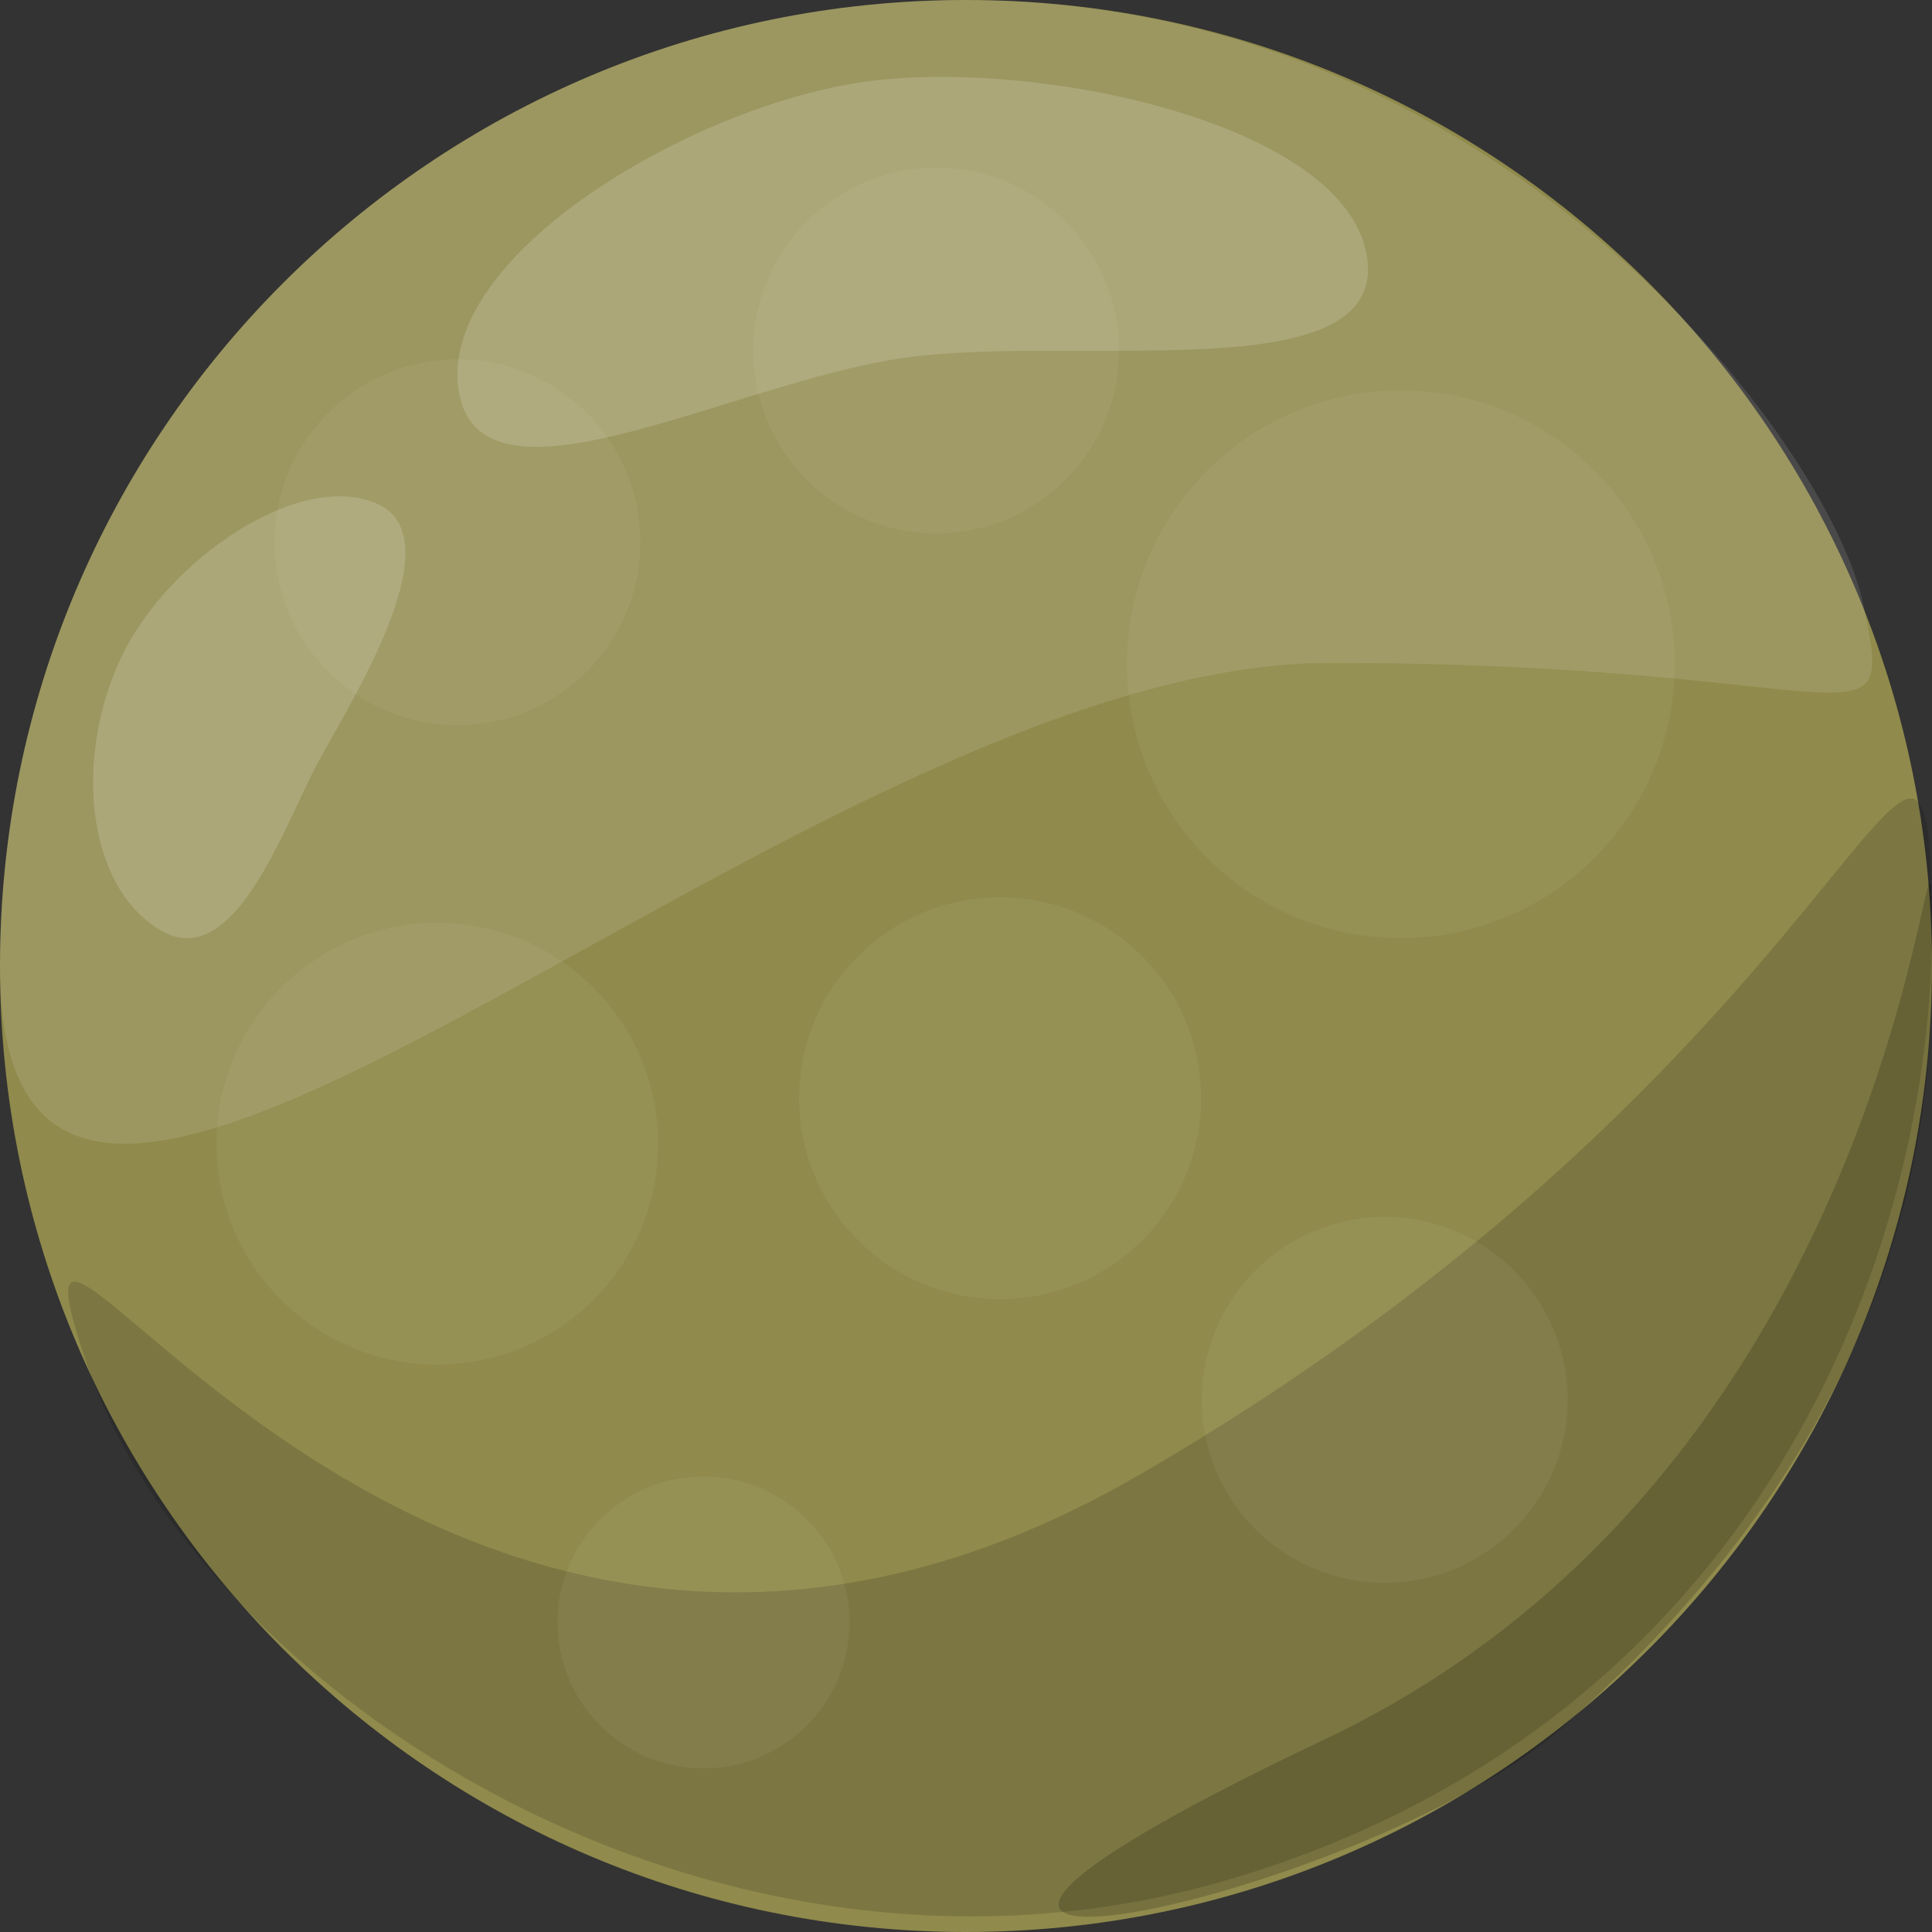 <?xml version="1.0" encoding="UTF-8" standalone="no"?>
<!DOCTYPE svg PUBLIC "-//W3C//DTD SVG 1.1//EN" "http://www.w3.org/Graphics/SVG/1.1/DTD/svg11.dtd">
<svg version="1.1" xmlns="http://www.w3.org/2000/svg" xmlns:xlink="http://www.w3.org/1999/xlink" preserveAspectRatio="xMidYMid meet" viewBox="0 0 640 640" width="640" height="640"><rect x="0" y="0" width="640" height="640" fill="#333333" stroke="none"/><defs><path d="M640 320C640 496.61 496.61 640 320 640C143.39 640 0 496.61 0 320C0 143.39 143.39 0 320 0C496.61 0 640 143.39 640 320Z" id="a2qvuUvZjP"></path><path d="M617.03 199.39C628.51 251.95 617.22 219.59 440.61 219.59C264 219.59 0 496.61 0 320C0 143.39 143.39 0 320 0C496.61 0 605.54 146.83 617.03 199.39Z" id="a1fPXh5mkN"></path><path d="M452.87 85.33C459.34 129.87 355.93 110.32 298.96 118.59C241.99 126.86 158.35 173.56 151.89 129.02C145.43 84.48 228.72 35.47 285.69 27.2C342.67 18.93 446.41 40.79 452.87 85.33Z" id="bMeFOfVLA"></path><path d="M124.95 166.9C150.51 178.29 116.63 231.74 105.4 252.44C94.17 273.15 77.56 323.26 52.71 307.9C27.86 292.55 24.87 249.76 40.29 217.49C55.71 185.22 99.38 155.51 124.95 166.9Z" id="d4Bfm418G"></path><path d="M640 303.22C641.15 417.24 579.97 570.56 409.1 622.02C238.23 673.49 64.98 560.39 28.23 450.3C-8.53 340.21 137.15 627.49 376.94 488.82C616.73 350.15 638.85 189.2 640 303.22Z" id="d4mgkT0btW"></path><path d="M640 320C641.15 434.02 583.4 514.27 517.06 572.63C450.72 630.99 229.03 675.73 438.95 576.12C648.88 476.5 638.85 205.98 640 320Z" id="a3Zulj4afU"></path><path d="M554.78 220.04C554.78 270.12 514.12 310.78 464.04 310.78C413.96 310.78 373.3 270.12 373.3 220.04C373.3 169.96 413.96 129.3 464.04 129.3C514.12 129.3 554.78 169.96 554.78 220.04Z" id="a2TndqSVAz"></path><path d="M218.03 378.88C218.03 419.26 185.24 452.05 144.85 452.05C104.46 452.05 71.68 419.26 71.68 378.88C71.68 338.49 104.46 305.7 144.85 305.7C185.24 305.7 218.03 338.49 218.03 378.88Z" id="e3elZ9WcpT"></path><path d="M281.39 537.43C281.39 564.11 259.73 585.77 233.05 585.77C206.38 585.77 184.72 564.11 184.72 537.43C184.72 510.75 206.38 489.09 233.05 489.09C259.73 489.09 281.39 510.75 281.39 537.43Z" id="a2TJbl9We4"></path><path d="M212.12 179.64C212.12 213.08 184.97 240.23 151.54 240.23C118.1 240.23 90.95 213.08 90.95 179.64C90.95 146.2 118.1 119.05 151.54 119.05C184.97 119.05 212.12 146.2 212.12 179.64Z" id="a1Mz9C6loe"></path><path d="M519.28 463.7C519.28 497.14 492.14 524.29 458.7 524.29C425.26 524.29 398.11 497.14 398.11 463.7C398.11 430.26 425.26 403.11 458.7 403.11C492.14 403.11 519.28 430.26 519.28 463.7Z" id="bXKnvMxr8"></path><path d="M397.88 363.81C397.88 400.56 368.04 430.39 331.3 430.39C294.55 430.39 264.72 400.56 264.72 363.81C264.72 327.06 294.55 297.23 331.3 297.23C368.04 297.23 397.88 327.06 397.88 363.81Z" id="a1LYBzyDY"></path><path d="M370.69 116.13C370.69 149.57 343.55 176.72 310.11 176.72C276.67 176.72 249.52 149.57 249.52 116.13C249.52 82.69 276.67 55.55 310.11 55.55C343.55 55.55 370.69 82.69 370.69 116.13Z" id="cnKuXzdAt"></path></defs><g><g><g><use xlink:href="#a2qvuUvZjP" opacity="1" fill="#908a4c" fill-opacity="1"></use></g><g><use xlink:href="#a1fPXh5mkN" opacity="1" fill="#ffffff" fill-opacity="0.11"></use></g><g><use xlink:href="#bMeFOfVLA" opacity="1" fill="#ffffff" fill-opacity="0.16"></use></g><g><use xlink:href="#d4Bfm418G" opacity="1" fill="#ffffff" fill-opacity="0.16"></use></g><g><use xlink:href="#d4mgkT0btW" opacity="1" fill="#000000" fill-opacity="0.14"></use></g><g><use xlink:href="#a3Zulj4afU" opacity="1" fill="#000000" fill-opacity="0.18"></use></g><g><use xlink:href="#a2TndqSVAz" opacity="1" fill="#ffffff" fill-opacity="0.05"></use></g><g><use xlink:href="#e3elZ9WcpT" opacity="1" fill="#ffffff" fill-opacity="0.05"></use></g><g><use xlink:href="#a2TJbl9We4" opacity="1" fill="#ffffff" fill-opacity="0.05"></use></g><g><use xlink:href="#a1Mz9C6loe" opacity="1" fill="#ffffff" fill-opacity="0.05"></use></g><g><use xlink:href="#bXKnvMxr8" opacity="1" fill="#ffffff" fill-opacity="0.05"></use></g><g><use xlink:href="#a1LYBzyDY" opacity="1" fill="#ffffff" fill-opacity="0.05"></use></g><g><use xlink:href="#cnKuXzdAt" opacity="1" fill="#ffffff" fill-opacity="0.05"></use></g></g></g></svg>